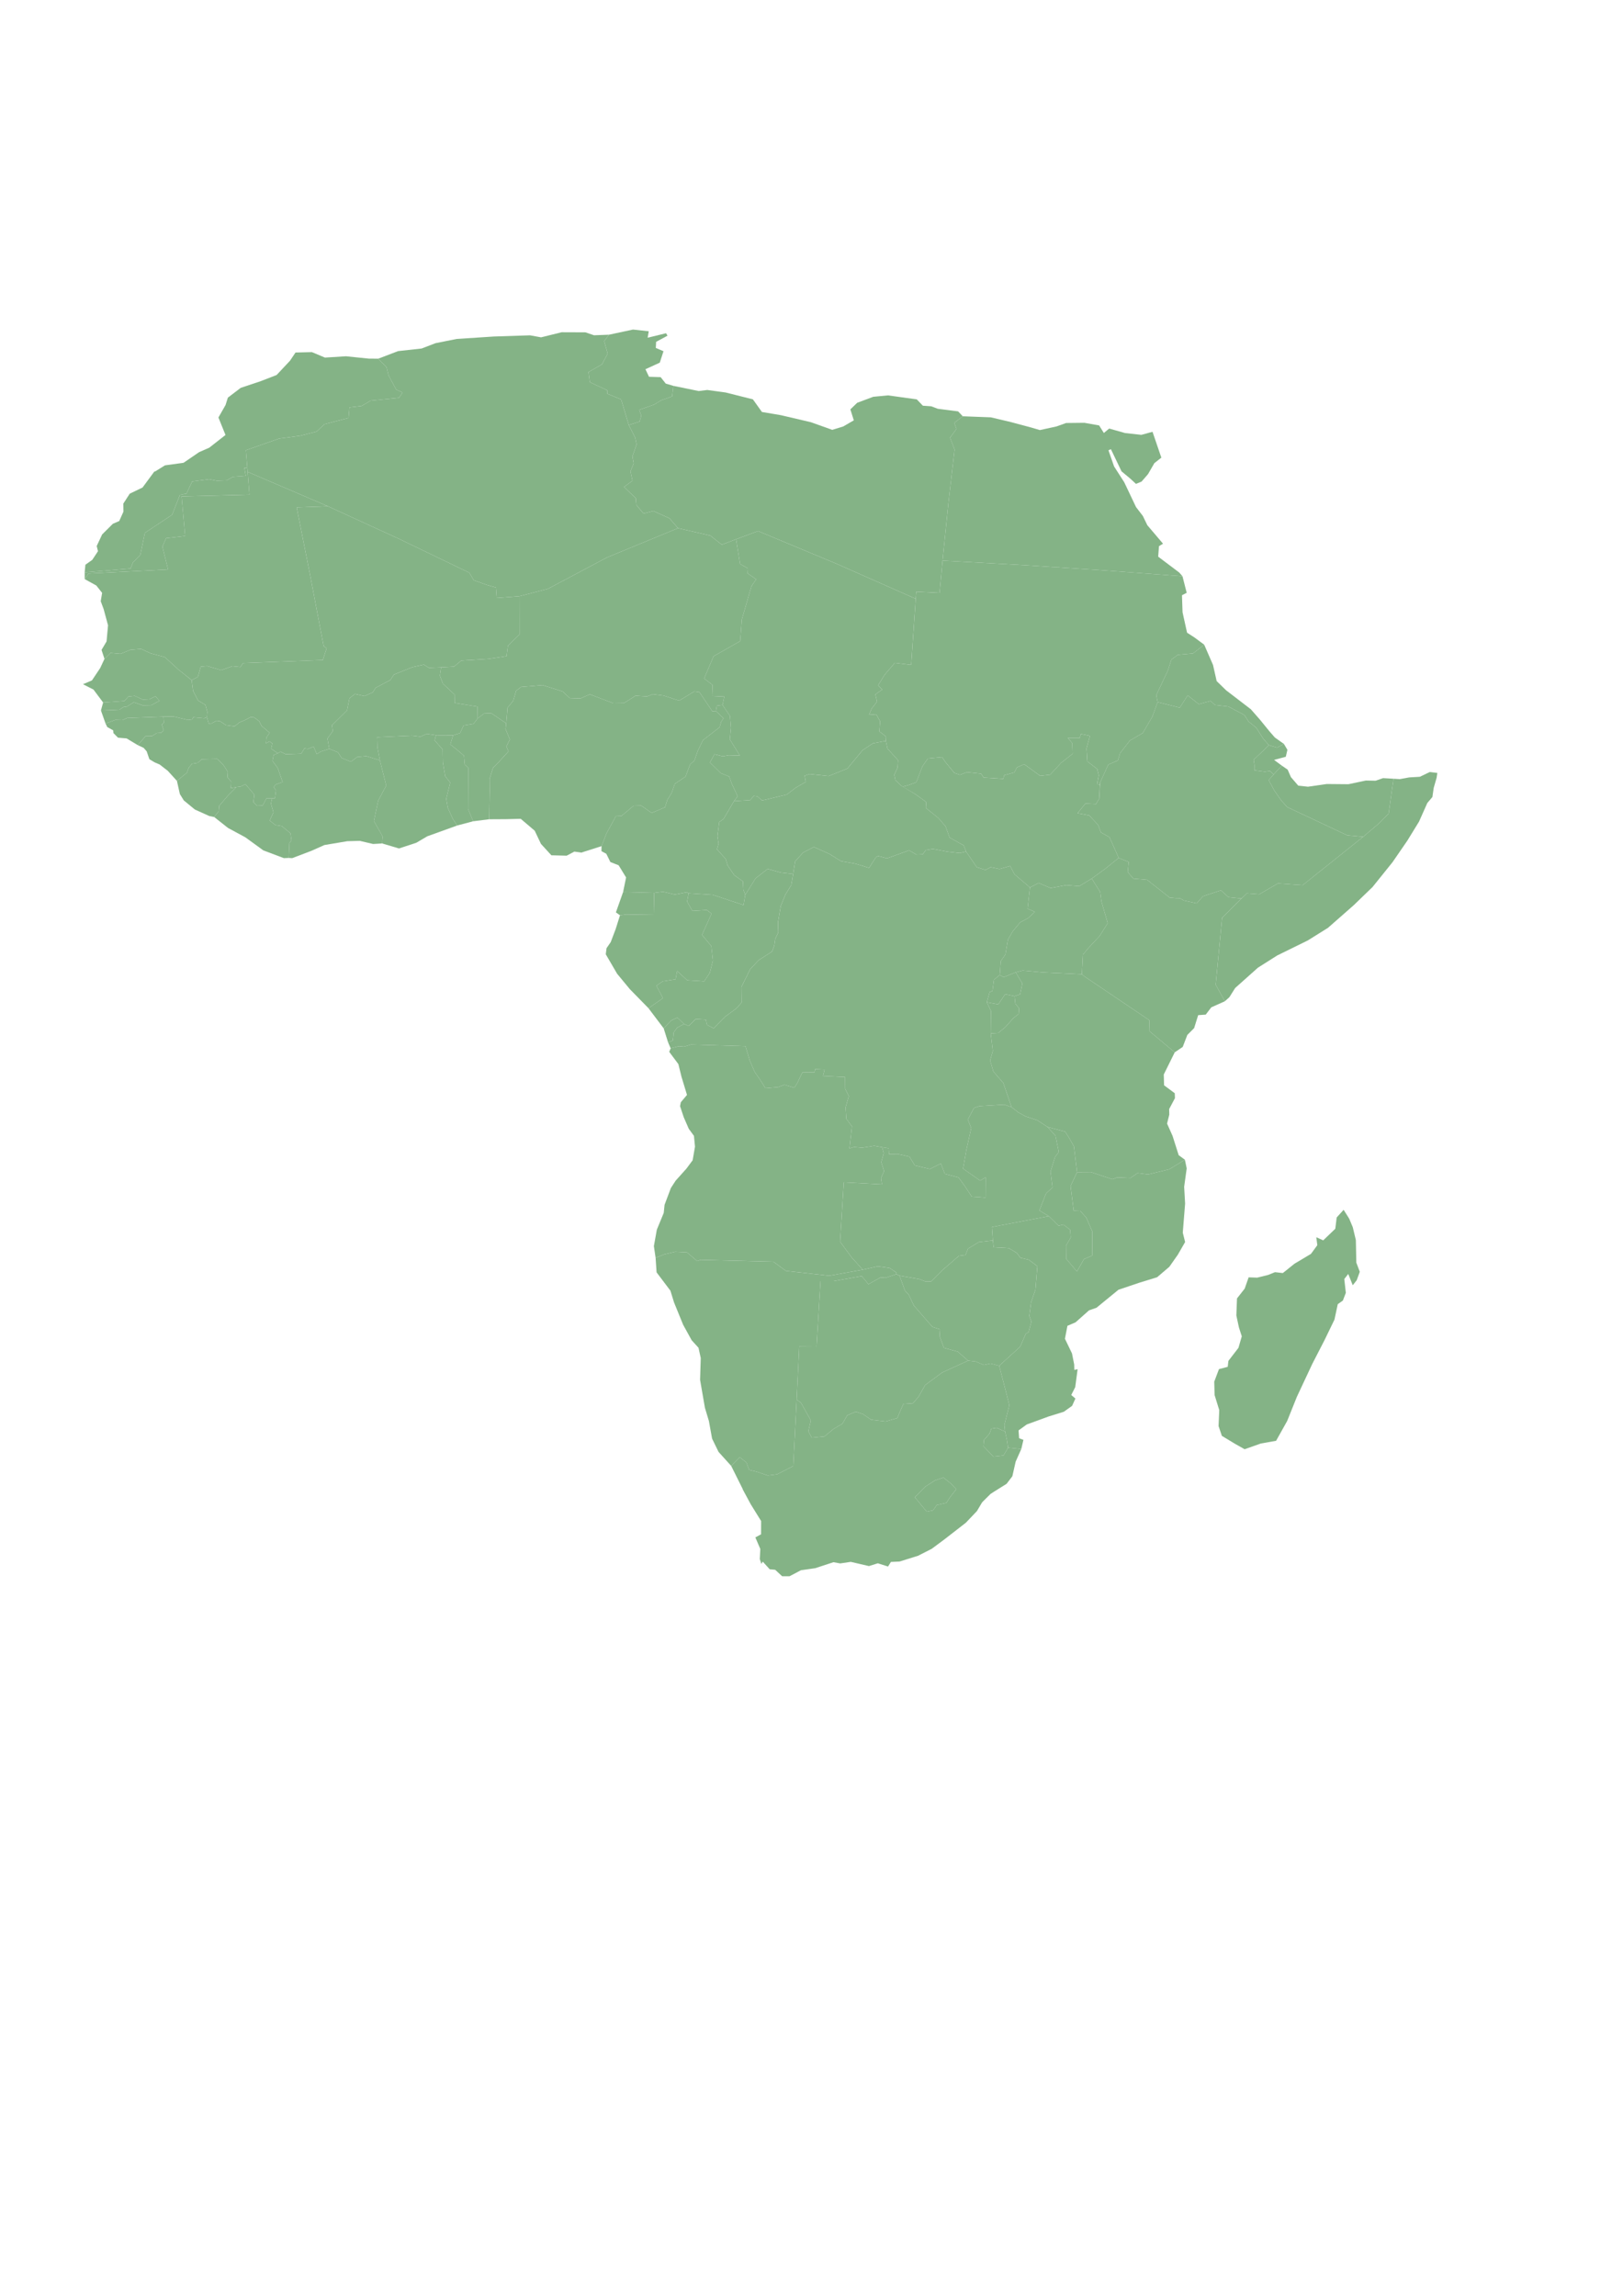 <?xml version="1.0" encoding="UTF-8" standalone="no"?>
<!-- Created with Inkscape (http://www.inkscape.org/) -->

<svg
   xmlns:dc="http://purl.org/dc/elements/1.1/"
   xmlns:cc="http://creativecommons.org/ns#"
   xmlns:rdf="http://www.w3.org/1999/02/22-rdf-syntax-ns#"
   xmlns:svg="http://www.w3.org/2000/svg"
   xmlns="http://www.w3.org/2000/svg"
   xmlns:sodipodi="http://sodipodi.sourceforge.net/DTD/sodipodi-0.dtd"
   xmlns:inkscape="http://www.inkscape.org/namespaces/inkscape"
   width="210mm"
   height="297mm"
   id="svg3594"
   version="1.1"
   inkscape:version="0.48.3.1 r9886"
   sodipodi:docname="Neues Dokument 2">
  <defs
     id="defs3596" />
  <sodipodi:namedview
     id="base"
     pagecolor="#ffffff"
     bordercolor="#666666"
     borderopacity="1.0"
     inkscape:pageopacity="0.0"
     inkscape:pageshadow="2"
     inkscape:zoom="1.4"
     inkscape:cx="350"
     inkscape:cy="773.98097"
     inkscape:document-units="px"
     inkscape:current-layer="layer1"
     showgrid="false"
     inkscape:window-width="1280"
     inkscape:window-height="745"
     inkscape:window-x="0"
     inkscape:window-y="0"
     inkscape:window-maximized="1" />
  <g
     inkscape:label="Ebene 1"
     inkscape:groupmode="layer"
     id="layer1">
    <path
       inkscape:connector-curvature="0"
       id="path8"
       style="fill:#84b386"
       d="m 431.372,560.924 0.81,2.917 -1.222,4.397 1.371,4.382 -1.489,3.422 0.473,3.054 -18.681,-1 -1.803,28.995 5.664,7.734 5.411,5.979 -16.39,2.952 -21.194,-2.375 -6.174,-4.516 -35.614,-0.877 -1.607,0.588 -4.978,-4.241 -5.725,-0.298 -5.443,1.301 -4.172,1.652 -0.837,-5.711 1.442,-8.05 3.375,-8.18 0.407,-3.962 3.075,-8.199 2.338,-3.606 5.306,-5.92 3.013,-4.064 1.146,-6.661 -0.51,-5.272 -2.511,-3.412 -2.463,-5.64 -1.824,-5.463 0.372,-1.904 3.027,-3.591 -2.726,-8.988 -1.496,-6.085 -4.467,-5.988 0.697,-1.734 3.975,-1.023 2.63,0.221 3.32,-1.031 26.669,0.789 2.065,6.913 2.428,5.659 2.185,3.105 3.096,4.895 6.244,-0.557 2.995,-1.156 4.853,1.475 1.403,-2.172 2.525,-5.31 5.914,-0.058 0.4,-1.575 4.591,0.211 -0.804,3.15 10.809,0.521 0.041,5.742 1.784,3.599 -1.586,5.503 0.371,5.602 2.748,3.65 -1.204,10.786 2.308,-0.678 3.879,0.363 5.9,-0.957 z m -104.654,-51.249 -2.162,-6.878 3.721,-3.889 3.009,-1.361 3.234,3.091 -3.349,1.827 -1.705,2.344 -0.42,3.963 z" />
    <path
       inkscape:connector-curvature="0"
       id="path28"
       style="fill:#84b386"
       d="m 482.604,490.058 5.581,1.033 3.368,-4.995 4.592,0.973 0.385,3.681 1.828,2.203 -0.218,2.845 -2.469,1.883 -3.988,4.478 -3.531,2.926 -3.66,0.214 0.132,-10.968 z" />
    <path
       inkscape:connector-curvature="0"
       id="path32"
       style="fill:#84b386"
       d="m 221.548,359.519 3.458,-1.08 1.687,-3.729 4.862,-0.787 2.059,-2.681 3.113,-2.386 3.486,-0.171 7.351,4.988 -0.333,2.819 2.109,5.049 -1.717,3.439 1.051,2.389 -4.813,5.271 -2.744,2.723 -1.682,5.441 0.045,5.601 -0.23,14.169 -7.856,0.981 -2.463,-5.936 0.104,-20.161 -1.747,-1.638 -0.402,-4.351 -3.502,-2.958 -3.156,-2.504 z" />
    <path
       inkscape:connector-curvature="0"
       id="path34"
       style="fill:#84b386"
       d="m 161.025,366.135 -0.887,-5.052 2.639,-3.649 -0.455,-2.808 7.394,-7.301 1.184,-5.912 2.724,-2.12 4.586,1.06 4.14,-1.852 1.331,-2.221 7.252,-3.795 1.681,-2.648 9.047,-3.639 5.603,-1.245 2.498,1.552 5.978,-0.226 -0.626,4.064 1.477,3.906 5.697,5.334 0.064,4.105 11.202,1.803 0.063,5.751 -2.059,2.681 -4.862,0.787 -1.687,3.729 -3.458,1.08 -8.336,-0.042 -4.529,-0.677 -3.097,1.388 -4.179,-0.525 -16.993,0.787 0.14,4.772 1.227,6.566 -6.633,-2.097 -4.484,0.412 -3.035,2.332 -4.558,-1.829 -1.83,-2.798 z" />
    <path
       inkscape:connector-curvature="0"
       id="path56"
       style="fill:#84b386"
       d="m 473.418,665.283 -12.705,5.821 -8.286,6.129 -3.221,5.67 -2.727,3.223 -4.702,0.331 -1.849,4.197 -1.12,2.697 -5.708,1.662 -7.087,-0.857 -3.869,-2.664 -3.651,-1.269 -4.147,1.781 -2.421,4.168 -4.169,2.393 -4.547,3.75 -6.215,0.626 -1.686,-3.127 1.212,-5.298 -4.827,-8.66 -2.102,-1.477 1.265,-25.985 8.476,0.07 1.92,-32.07 6.355,-0.01 13.805,-2.446 3.274,3.965 5.918,-3.3 2.538,0.145 5.202,-1.75 1.548,0.724 2.715,7.421 1.789,1.842 2.509,5.348 9.109,10.467 3.711,1.182 -0.233,3.272 2.109,5.765 6.798,1.863 z" />
    <path
       inkscape:connector-curvature="0"
       id="path58"
       style="fill:#84b386"
       d="m 433.214,362.258 0.795,3.779 5.166,5.668 -0.237,3.602 -1.61,3.54 0.522,2.599 2.922,2.731 6.946,4.176 5.238,3.798 -0.198,2.889 6.168,4.95 3.479,4.044 2.001,5.507 6.888,3.824 1.144,3.009 -3.117,0.73 -6.079,-0.688 -7.058,-1.353 -3.444,0.57 -1.499,2.078 -3.071,0.133 -3.612,-2.059 -10.788,3.898 -4.353,-1.156 -1.053,0.565 -3.359,5.252 -6.678,-2.036 -7.067,-1.264 -5.6,-3.503 -7.66,-3.419 -5.234,2.717 -3.935,4.327 -0.951,6.164 -6.073,-0.699 -6.371,-1.784 -5.94,4.606 -5.03,8.082 -0.924,-2.523 -0.195,-4.052 -4.296,-3.086 -3.232,-4.749 -0.916,-3.122 -4.268,-4.755 0.768,-2.754 -0.564,-3.709 0.904,-6.881 2.1,-1.472 5.096,-8.707 7.913,-0.518 1.797,-2.072 1.709,0.208 2.321,2.055 12.144,-2.917 4.279,-3.331 4.954,-2.838 -0.541,-3.046 2.454,-0.809 9.259,0.987 9.171,-3.673 7.44,-8.977 5.058,-3.351 z" />
    <path
       inkscape:connector-curvature="0"
       id="path68"
       style="fill:#84b386"
       d="m 141.199,419.487 0.368,-7.423 0.976,-1.114 -0.489,-3.52 -4.25,-3.528 -3.098,-0.496 -2.835,-2.189 1.868,-4.051 -1.224,-4.226 0.565,-2.611 1.371,-0.053 0.511,-3.819 -1.107,-1.627 0.974,-1.25 3.389,-1.186 -2.384,-6.86 -2.584,-3.515 0.554,-2.874 2.037,-0.826 1.347,-0.799 2.481,1.259 7.602,-0.264 1.62,-2.6 1.742,0.242 2.725,-1.135 1.535,3.695 2.027,-1.262 4.105,-1.321 4.218,1.675 1.83,2.798 4.558,1.829 3.035,-2.332 4.484,-0.412 6.633,2.097 3.098,12.302 -3.923,7.377 -2.119,9.973 4.304,7.571 -0.252,3.391 -4.421,0.259 -6.518,-1.529 -6.129,0.167 -11.179,1.875 -6.363,2.83 -9.38,3.574 z" />
    <path
       inkscape:connector-curvature="0"
       id="path70"
       style="fill:#84b386"
       d="m 319.908,436.556 -15.193,-0.4 1.462,-7.133 -3.639,-5.941 -4.051,-1.597 -1.987,-4.041 -2.365,-1.26 0.029,-2.467 2.462,-6.282 4.555,-8.375 2.74,-0.118 5.905,-4.955 3.773,-0.095 5.068,3.594 6.571,-2.778 1.114,-3.634 2.144,-3.453 1.485,-4.366 5.259,-3.517 2.238,-5.98 2.129,-1.905 1.517,-4.464 2.595,-5.467 8.201,-6.339 0.795,-2.796 1.102,-1.598 -3.711,-3.493 0.442,-2.64 2.807,-0.368 3.638,5.405 0.48,5.789 -0.555,5.638 4.903,7.918 -5.53,-0.16 -2.786,0.523 -4.118,-1.01 -2.206,3.997 5.35,5.262 4.081,1.624 1.253,3.515 2.874,6.154 -1.802,2.381 -5.096,8.707 -2.1,1.472 -0.904,6.881 0.564,3.709 -0.768,2.754 4.268,4.755 0.916,3.122 3.232,4.749 4.296,3.086 0.195,4.052 0.924,2.523 -0.85,4.966 -7.339,-2.414 -7.684,-2.56 -11.799,-0.77 -1.001,-0.491 -5.769,1.116 -5.711,-1.365 z" />
    <path
       inkscape:connector-curvature="0"
       id="path72"
       style="fill:#84b386"
       d="m 488.917,476.712 -2.845,2.331 -0.736,5.495 -1.372,0.537 -1.36,4.983 2.019,4.273 -0.132,10.968 1.036,8.519 -1.33,4.688 1.588,5.38 4.853,5.624 4.041,11.804 -3.514,-1.222 -12.179,0.713 -2.686,0.929 -3.014,5.7 1.675,4.109 -2.374,10.694 -1.609,9.146 2.472,1.767 5.869,4.084 2.706,-1.56 -0.074,9.88 -6.752,-0.483 -3.504,-5.345 -2.959,-4.03 -6.688,-1.726 -1.935,-5.073 -5.364,2.684 -7.348,-1.737 -2.656,-4.31 -5.767,-1.301 -4.225,0.074 -0.159,-2.881 -3.221,-0.502 -3.861,-0.694 -5.9,0.957 -3.879,-0.363 -2.308,0.678 1.204,-10.786 -2.748,-3.65 -0.371,-5.602 1.586,-5.503 -1.784,-3.599 -0.041,-5.742 -10.809,-0.521 0.804,-3.15 -4.591,-0.211 -0.4,1.575 -5.914,0.058 -2.525,5.31 -1.403,2.172 -4.853,-1.475 -2.995,1.156 -6.244,0.557 -3.096,-4.895 -2.185,-3.105 -2.428,-5.659 -2.065,-6.913 -26.669,-0.789 -3.32,1.031 -2.63,-0.221 -3.975,1.023 -1.254,-2.889 2.328,-0.903 0.42,-3.963 1.705,-2.344 3.349,-1.827 2.289,1.008 3.395,-3.406 4.955,0.291 0.59,2.556 3.257,1.68 5.459,-5.554 5.769,-4.261 2.415,-2.775 -0.075,-7.603 4.3,-8.706 4.167,-4.431 6.513,-4.176 1.12,-2.949 0.465,-3.285 1.466,-3.087 -0.133,-5.025 1.334,-7.932 2.255,-5.534 2.906,-4.716 0.913,-5.404 0.951,-6.164 3.935,-4.327 5.233,-2.717 7.66,3.419 5.6,3.503 7.067,1.264 6.678,2.036 3.359,-5.252 1.053,-0.565 4.353,1.156 10.788,-3.898 3.612,2.059 3.071,-0.133 1.499,-2.078 3.444,-0.57 7.058,1.353 6.079,0.688 3.117,-0.73 5.222,7.623 4.313,1.375 2.482,-1.385 4.345,0.919 5.213,-1.499 2.057,4.032 7.616,6.475 -1.178,10.39 3.59,1.523 -3.282,3.049 -3.872,2.069 -3.714,4.444 -2.331,4.081 -1.216,7.166 -2.26,3.312 z" />
    <path
       inkscape:connector-curvature="0"
       id="path74"
       style="fill:#84b386"
       d="m 324.556,502.797 -7.415,-9.823 7.063,-4.933 -3.198,-6.077 3.039,-2.153 6.347,-0.97 0.762,-4.089 4.888,4.537 8.31,0.529 2.784,-4.19 1.508,-5.953 -0.795,-7.109 -4.536,-5.466 4.667,-10.376 -2.305,-1.783 -7.085,0.444 -2.577,-4.592 0.779,-4.036 11.799,0.77 7.684,2.56 7.339,2.414 0.85,-4.966 5.03,-8.082 5.94,-4.606 6.371,1.784 6.073,0.699 -0.913,5.404 -2.906,4.716 -2.255,5.534 -1.334,7.932 0.133,5.025 -1.466,3.087 -0.465,3.285 -1.12,2.949 -6.513,4.176 -4.167,4.431 -4.3,8.706 0.075,7.603 -2.415,2.775 -5.769,4.261 -5.459,5.554 -3.257,-1.68 -0.59,-2.556 -4.955,-0.291 -3.395,3.406 -2.289,-1.008 -3.234,-3.091 -3.009,1.361 z" />
    <path
       inkscape:connector-curvature="0"
       id="path90"
       style="fill:#84b386"
       d="m 626.856,374.354 -3.995,4.295 -1.854,-1.705 -2.459,0.36 -5.092,-0.658 -0.008,-2.727 -0.385,-2.457 3.92,-3.687 3.55,-3.41 4.005,1.152 3.346,-1.768 1.699,2.88 -0.787,3.388 -5.726,1.535 z" />
    <path
       inkscape:connector-curvature="0"
       id="path96"
       style="fill:#84b386"
       d="m 253.989,291.516 -11.069,0.873 -0.402,-5.136 -4.309,-1.221 -6.48,-2.302 -2.207,-3.695 -34.296,-16.526 -34.864,-15.976 -39.248,-16.818 -0.124,-1.522 -0.041,-0.506 -0.716,-8.535 16.23,-5.703 10.311,-1.387 8.051,-2.041 3.859,-3.629 11.776,-3.038 0.432,-5.172 5.972,-0.709 4.369,-2.573 13.874,-1.4 1.765,-2.615 -3.09,-1.363 -3.776,-7.021 -0.983,-3.99 -4.064,-4.128 9.745,-3.723 11.458,-1.25 6.81,-2.613 10.332,-2.065 18.116,-1.195 17.77,-0.583 5.409,0.983 10.071,-2.488 11.61,0.043 4.22,1.435 7.353,-0.28 -2.414,3.155 1.742,6.108 -2.826,5.272 -6.57,3.72 0.659,4.958 8.62,4.018 -0.043,1.642 6.716,2.768 3.752,12.512 3.164,6.277 0.643,3.221 -2.03,5.838 0.641,3.404 -1.586,3.909 0.978,4.606 -4.12,3.038 5.721,5.501 0.277,3.263 3.531,4.242 4.776,-1.249 7.898,3.546 4.19,4.844 -34.748,14.323 -28.891,15.343 z" />
    <path
       inkscape:connector-curvature="0"
       id="path100"
       style="fill:#84b386"
       d="m 578.265,281.756 -38.93,-2.913 -38.402,-2.513 -39.992,-2.23 2.862,-28.197 3.023,-26.083 -2.232,-5.817 3.155,-4.284 -1.094,-2.979 4.167,-3.208 13.735,0.522 9.72,2.301 9.649,2.575 4.618,1.351 8.08,-1.762 4.738,-1.689 8.937,-0.098 7.205,1.28 2.319,3.7 2.605,-2.177 7.755,2.203 7.978,0.88 5.455,-1.495 4.32,12.64 -3.407,2.678 -3.119,5.398 -3.16,3.64 -2.734,1.104 -2.861,-2.642 -4.193,-3.482 -5.191,-10.832 -1.198,0.551 2.747,7.877 4.978,7.756 5.757,12.12 3.328,4.329 2.208,4.547 7.666,9.031 -1.975,1.206 -0.385,5.138 10.336,7.795 z" />
    <path
       inkscape:connector-curvature="0"
       id="path102"
       style="fill:#84b386"
       d="m 566.119,343.295 -0.646,-3.442 5.633,-11.966 1.717,-5.372 3.108,-2.343 7.472,-0.667 5.491,-4.283 4.316,9.913 1.777,7.884 4.66,4.528 12.053,9.241 4.541,5.189 4.49,5.511 2.715,3.113 4.439,3.147 -3.346,1.768 -4.005,-1.152 -2.716,-3.121 -3.464,-5.425 -3.776,-3.047 -2.027,-3.167 -7.826,-4.143 -6.528,-0.746 -2.194,-1.971 -5.773,1.551 -5.404,-4.309 -3.866,6.008 z" />
    <path
       inkscape:connector-curvature="0"
       id="path108"
       style="fill:#84b386"
       d="m 620.534,364.364 -3.55,3.41 -3.92,3.687 0.385,2.457 0.008,2.727 5.092,0.658 2.459,-0.36 1.854,1.705 -2.418,2.795 2.799,5.161 3.206,4.61 3.012,3.378 29.394,13.826 7.763,0.728 -29.551,23.627 -12.121,-0.84 -9.095,5.303 -6.048,-0.471 -2.658,2.548 -6.364,-0.647 -3.699,-3.347 -8.784,2.892 -3.075,3.463 -6.285,-1.388 -1.915,-1.122 -2.028,-0.035 -3.018,-0.283 -10.993,-8.666 -6.729,-0.597 -2.745,-3.2 0.48,-4.935 -4.913,-1.975 -4.481,-10.128 -4.216,-2.354 -1.362,-3.653 -4.352,-4.652 -5.726,-1.066 3.874,-4.747 5.124,0.255 1.627,-2.619 0.427,-7.884 3.98,-8.768 4.7,-2.034 1.058,-3.529 4.813,-6.21 6.296,-3.666 4.729,-8.091 2.551,-7.037 10.842,2.698 3.866,-6.008 5.404,4.309 5.773,-1.551 2.194,1.971 6.528,0.746 7.826,4.143 2.027,3.167 3.776,3.047 3.464,5.425 z" />
    <path
       inkscape:connector-curvature="0"
       id="path118"
       style="fill:#84b386"
       d="m 303.2,447.53 3.035,-0.427 13.457,0.221 0.217,-10.768 4.403,-0.539 5.711,1.365 5.769,-1.116 1.001,0.491 -0.779,4.036 2.577,4.592 7.085,-0.444 2.305,1.783 -4.667,10.376 4.536,5.466 0.795,7.109 -1.508,5.953 -2.784,4.19 -8.31,-0.529 -4.888,-4.537 -0.762,4.089 -6.347,0.97 -3.039,2.153 3.198,6.077 -7.063,4.933 -9.133,-9.337 -6.213,-7.515 -5.553,-9.528 0.37,-2.986 2.045,-2.964 2.431,-6.407 z" />
    <path
       inkscape:connector-curvature="0"
       id="path124"
       style="fill:#84b386"
       d="m 186.891,412.404 0.252,-3.391 -4.304,-7.571 2.119,-9.973 3.923,-7.377 -3.098,-12.302 -1.227,-6.566 -0.14,-4.772 16.993,-0.787 4.179,0.525 3.097,-1.389 4.529,0.677 -0.647,2.542 3.892,4.427 0.107,6.296 1.147,6.764 2.461,3.143 -1.94,7.913 0.754,4.407 2.478,5.468 2.096,3.191 -14.593,5.267 -5.392,3.169 -8.451,2.782 z" />
    <path
       inkscape:connector-curvature="0"
       id="path126"
       style="fill:#84b386"
       d="m 115.617,384.816 -2.722,0.575 0.171,-3.191 -1.842,-2.188 0.202,-2.577 -2.268,-3.517 -2.929,-2.876 -7.595,0.204 -1.968,1.749 -2.737,0.435 -1.609,1.888 -0.882,2.459 -4.916,4.032 -4.456,-4.909 -4.005,-3.105 -2.492,-1.07 -2.525,-1.517 -1.307,-3.833 -1.507,-1.715 -2.869,-1.337 3.845,-4.396 3.123,-0.021 2.328,-1.466 2.077,-0.11 1.303,-1.259 -0.888,-2.777 0.978,-0.941 -0.206,-2.952 4.871,-0.101 7.082,1.722 2.073,-0.248 0.628,-1.066 5.257,0.493 1.362,-0.507 0.886,3.07 1.388,-0.063 2.359,-1.292 1.754,0.218 2.899,1.949 4.207,0.562 2.33,-1.878 3.061,-1.311 2.369,-1.279 1.746,0.079 2.534,1.825 1.165,2.327 3.997,3.414 -1.622,2.295 -0.205,2.843 1.687,-0.96 1.436,0.991 -0.569,2.563 3.226,2.276 -2.037,0.826 -0.554,2.874 2.584,3.515 2.384,6.86 -3.389,1.186 -0.974,1.25 1.107,1.627 -0.511,3.819 -1.371,0.053 -2.749,-0.045 -1.888,3.579 -2.738,0.111 -1.802,-1.755 0.504,-3.674 -4.387,-5.13 -2.349,1.161 z" />
    <path
       inkscape:connector-curvature="0"
       id="path128"
       style="fill:#84b386"
       d="m 49.362,347.374 1.076,-3.898 10.419,-0.751 1.928,-2.165 3.123,-0.32 3.986,1.839 3.133,-0.168 3.038,-1.482 1.911,2.251 -4.037,2.125 -4.184,0.077 -4.307,-1.531 -3.33,2.1 -1.726,0.245 -1.992,1.294 z" />
    <path
       inkscape:connector-curvature="0"
       id="path130"
       style="fill:#84b386"
       d="m 51.621,353.754 4.733,-1.763 3.489,0.094 2.359,-1.024 17.718,-0.665 0.206,2.952 -0.978,0.941 0.888,2.777 -1.303,1.259 -2.077,0.11 -2.328,1.466 -3.123,0.021 -3.845,4.396 -5.445,-3.278 -4.192,-0.354 -2.258,-2.253 -0.104,-1.334 -2.908,-1.613 z" />
    <path
       inkscape:connector-curvature="0"
       id="path132"
       style="fill:#84b386"
       d="m 304.715,436.156 15.193,0.4 -0.217,10.768 -13.457,-0.221 -3.035,0.427 -1.999,-1.434 z" />
    <path
       inkscape:connector-curvature="0"
       id="path174"
       style="fill:#84b386"
       d="m 599,489.557 -6.656,2.98 -2.702,3.55 -3.694,0.266 -1.977,6.341 -3.33,3.339 -2.245,5.846 -3.911,2.651 -12.278,-10.278 -0.147,-5.435 -31.742,-21.416 -1.247,-1.055 0.5,-9.611 2.996,-3.54 5.202,-5.555 3.939,-6.276 -3.078,-10.62 -0.594,-4.588 -4.143,-6.588 6.552,-4.75 6.63,-5.343 4.913,1.975 -0.48,4.935 2.745,3.2 6.729,0.597 10.993,8.666 3.018,0.283 2.028,0.035 1.915,1.122 6.285,1.388 3.075,-3.463 8.784,-2.892 3.7,3.347 6.364,0.647 -9.49,9.404 -3.151,32.742 z" />
    <path
       inkscape:connector-curvature="0"
       id="path190"
       style="fill:#84b386"
       d="m 104.748,399.482 2.239,-2.858 0.199,-2.605 4.193,-4.914 4.239,-4.289 2.052,-0.24 2.349,-1.161 4.387,5.13 -0.504,3.674 1.802,1.755 2.738,-0.111 1.888,-3.579 2.749,0.045 -0.565,2.611 1.224,4.226 -1.868,4.051 2.835,2.189 3.098,0.496 4.25,3.528 0.489,3.52 -0.976,1.114 -0.368,7.423 -2.375,0.089 -10.032,-3.778 -8.827,-6.412 -8.427,-4.545 z" />
    <path
       inkscape:connector-curvature="0"
       id="path192"
       style="fill:#84b386"
       d="m 331.574,258.238 -4.19,-4.844 -7.898,-3.546 -4.776,1.249 -3.531,-4.242 -0.277,-3.263 -5.721,-5.501 4.12,-3.038 -0.978,-4.606 1.586,-3.909 -0.641,-3.404 2.03,-5.838 -0.643,-3.221 -3.164,-6.277 5.289,-1.642 0.849,-2.89 -1.024,-2.893 7.24,-2.539 3.478,-2.092 5.368,-1.935 0.631,-5.147 12.349,2.53 4.189,-0.513 8.99,1.225 13.34,3.35 4.42,6.184 9.249,1.557 14.672,3.435 10.479,3.739 5.378,-1.656 5.153,-2.987 -1.688,-5.36 3.35,-3.23 7.854,-2.93 7.235,-0.685 14.046,1.955 2.975,3.095 4.086,0.287 3.211,1.212 9.931,1.272 2.283,2.393 -4.167,3.208 1.094,2.979 -3.155,4.284 2.232,5.817 -3.023,26.083 -2.862,28.197 -1.459,15.775 -11.376,-0.573 -0.293,3.47 -38.426,-17.006 -38.694,-16.116 -10.717,4.001 -6.999,2.654 -5.593,-4.422 z" />
    <path
       inkscape:connector-curvature="0"
       id="path196"
       style="fill:#84b386"
       d="m 464.832,725.222 2.83,2.894 -3.112,3.988 -1.77,2.723 -4.688,1.038 -1.749,2.57 -3.119,0.696 -5.857,-7.075 5.011,-5.085 4.87,-3.148 4.119,-1.389 z" />
    <path
       inkscape:connector-curvature="0"
       id="path204"
       style="fill:#84b386"
       d="m 184.96,175.382 4.064,4.128 0.983,3.99 3.776,7.021 3.09,1.363 -1.765,2.615 -13.874,1.4 -4.369,2.573 -5.972,0.709 -0.432,5.172 -11.776,3.038 -3.859,3.629 -8.051,2.041 -10.311,1.387 -16.23,5.703 0.716,8.535 -1.47,0.048 0.689,3.924 -6.211,0.467 -3.156,1.776 -4.757,0.172 -3.739,-0.759 -8.341,1.091 -2.742,5.92 -3.229,0.652 -3.829,9.722 -13.314,8.842 -2.232,10.76 -3.61,3.72 -1.163,2.932 -22.054,1.864 -0.37,-0.117 0.347,-3.586 3.347,-2.371 2.801,-4.232 -0.625,-2.538 2.654,-5.658 5.243,-5.209 3.122,-1.352 2.06,-4.596 -0.055,-3.937 3.128,-4.843 6.261,-3.009 5.771,-7.825 0.366,-0.016 4.834,-3 9.085,-1.256 7.606,-5.197 4.969,-2.18 7.938,-6.22 -3.457,-8.541 3.49,-6.117 1.127,-3.598 6.287,-4.78 9.878,-3.312 7.675,-2.978 6.566,-7.004 2.678,-3.995 8.032,-0.18 6.357,2.668 10.281,-0.649 11.179,1.155 z" />
    <path
       inkscape:connector-curvature="0"
       id="path208"
       style="fill:#84b386"
       d="m 659.804,595.856 1.759,4.21 1.496,6.251 0.228,11.025 1.696,4.504 -1.501,4.105 -1.937,2.461 -2.211,-5.511 -1.934,2.465 0.756,6.755 -1.456,3.783 -2.487,1.756 -1.616,7.547 -4.83,9.973 -6.008,11.675 -7.541,16.101 -4.75,11.827 -5.418,9.685 -7.444,1.318 -7.941,2.805 -4.698,-2.644 -6.438,-3.898 -1.611,-4.775 0.332,-7.823 -2.276,-7.355 -0.172,-6.539 2.316,-6.141 4.27,-1.107 0.348,-2.93 4.903,-6.358 1.626,-5.629 -1.404,-4.397 -1.248,-5.805 0.317,-8.333 3.77,-4.811 1.92,-5.495 4.179,0.144 5.319,-1.31 3.392,-1.364 3.828,0.435 5.725,-4.586 8.034,-4.791 3.114,-4.252 -0.503,-3.886 3.392,1.519 5.904,-5.676 0.677,-5.51 3.398,-3.746 z" />
    <path
       inkscape:connector-curvature="0"
       id="path214"
       style="fill:#84b386"
       d="m 160.363,247.533 34.864,15.976 34.296,16.526 2.207,3.695 6.48,2.302 4.309,1.221 0.402,5.136 11.069,-0.873 0.06,18.712 -5.639,5.434 -0.677,5.164 -8.806,1.339 -13.384,0.829 -3.476,2.922 -6.329,0.364 -5.978,0.226 -2.498,-1.552 -5.603,1.245 -9.047,3.639 -1.681,2.648 -7.252,3.795 -1.331,2.221 -4.14,1.852 -4.586,-1.06 -2.724,2.12 -1.184,5.912 -7.394,7.301 0.455,2.808 -2.639,3.649 0.887,5.052 -4.105,1.321 -2.027,1.262 -1.535,-3.695 -2.725,1.135 -1.742,-0.242 -1.62,2.6 -7.602,0.264 -2.481,-1.259 -1.347,0.799 -3.226,-2.276 0.569,-2.563 -1.436,-0.991 -1.687,0.96 0.205,-2.843 1.622,-2.295 -3.997,-3.414 -1.165,-2.327 -2.534,-1.825 -1.746,-0.079 -2.369,1.279 -3.061,1.311 -2.33,1.878 -4.207,-0.562 -2.899,-1.949 -1.754,-0.218 -2.359,1.292 -1.388,0.063 -0.886,-3.07 0.183,-2.669 -0.908,-3.349 -3.634,-2.185 -2.409,-4.726 -0.701,-5.222 3.051,-1.597 1.423,-4.997 3.147,-0.286 6.812,2.02 5.506,-1.968 3.895,0.421 1.294,-1.931 39.022,-1.478 1.867,-5.801 -1.455,-0.961 -6.636,-34.763 -6.58,-33.128 z" />
    <path
       inkscape:connector-curvature="0"
       id="path222"
       style="fill:#84b386"
       d="m 579.458,567.039 0.876,4.249 -1.24,8.99 0.465,8.195 -1.14,14.239 1.143,4.574 -3.547,6.162 -4.159,5.936 -5.994,5.117 -8.617,2.652 -10.28,3.464 -10.757,8.808 -3.628,1.254 -6.601,5.874 -3.973,1.702 -1.216,6.326 3.453,7.175 1.071,5.395 0.062,2.652 1.611,-0.328 -1.163,8.753 -1.95,3.859 2.033,1.72 -1.609,3.568 -4.05,2.894 -7.431,2.308 -10.689,3.904 -4.014,2.905 0.269,3.844 2.108,0.774 -1.045,4.493 -6.469,-0.647 -0.581,-3.855 -0.881,-4.04 -0.334,-3.241 2.417,-9.656 -1.632,-6.454 -3.315,-12.815 10.258,-9.353 2.759,-6.356 1.326,-0.679 1.4,-5.223 -1.036,-2.753 0.885,-6.697 2.113,-6.14 0.963,-11.466 -4.223,-3.189 -4.091,-0.956 -1.736,-2.355 -3.984,-2.369 -7.351,-0.394 -0.387,-3.362 -0.471,-6.549 27.825,-5.312 4.769,4.693 2.31,-0.602 3.332,2.51 0.309,3.843 -2.275,3.938 0.074,6.513 5.23,6.152 3.433,-6.042 4.013,-1.71 0.101,-11.751 -2.944,-6.786 -2.943,-3.284 -3.224,-0.118 -1.549,-12.094 3.18,-6.754 6.836,-0.045 10.423,3.488 2.36,-0.903 6.483,0.28 3.482,-2.39 5.151,0.65 10.354,-2.51 z" />
    <path
       inkscape:connector-curvature="0"
       id="path224"
       style="fill:#84b386"
       d="m 51.095,322.154 -1.439,-4.381 2.459,-4.155 0.716,-7.875 -2.144,-7.929 -1.428,-3.848 0.682,-4.086 -2.847,-3.594 -5.678,-3.141 1.872,-2.725 38.906,-1.983 -2.77,-11.171 1.797,-4.122 9.309,-1.079 -1.735,-19.342 33.198,-0.853 -0.878,-11.156 39.248,16.818 -15.293,0.537 6.58,33.128 6.636,34.763 1.455,0.961 -1.867,5.801 -39.022,1.478 -1.294,1.931 -3.895,-0.421 -5.506,1.968 -6.812,-2.02 -3.147,0.286 -1.423,4.997 -3.051,1.597 -6.693,-5.347 -6.414,-5.899 -6.836,-1.814 -4.76,-2.196 -5.259,0.423 -4.772,1.986 -4.973,-0.441 z" />
    <path
       inkscape:connector-curvature="0"
       id="path226"
       style="fill:#84b386"
       d="m 512.901,594.636 -4.617,-2.765 3.273,-8.342 3.16,-2.932 -0.983,-7.743 2.219,-7.166 1.829,-2.405 -1.625,-7.967 -3.898,-4.315 8.641,2.311 1.734,2.704 2.555,4.533 1.527,12.596 -3.18,6.754 1.549,12.094 3.224,0.118 2.943,3.284 2.944,6.786 -0.101,11.751 -4.013,1.71 -3.433,6.042 -5.23,-6.152 -0.074,-6.513 2.275,-3.938 -0.31,-3.843 -3.332,-2.51 -2.31,0.602 z" />
    <path
       inkscape:connector-curvature="0"
       id="path230"
       style="fill:#84b386"
       d="m 320.609,614.993 4.172,-1.652 5.443,-1.301 5.725,0.298 4.978,4.241 1.607,-0.588 35.614,0.877 6.174,4.516 21.194,2.375 16.39,-2.952 7.425,-1.647 5.692,0.799 3.37,2.252 -0.049,0.787 -5.202,1.75 -2.538,-0.145 -5.918,3.3 -3.274,-3.965 -13.805,2.446 -6.355,0.01 -1.92,32.07 -8.476,-0.07 -1.265,25.985 -1.656,32.427 -7.876,4.05 -4.623,0.573 -5.427,-1.859 -3.637,-0.884 -1.373,-3.671 -3.27,-2.532 -4.163,4.247 -6.181,-6.851 -3.151,-6.476 -1.554,-8.594 -1.95,-6.495 -2.362,-13.63 0.329,-10.691 -1.101,-5.01 -3.341,-3.675 -4.188,-7.606 -4.447,-10.924 -1.758,-5.7 -6.768,-8.969 z" />
    <path
       inkscape:connector-curvature="0"
       id="path234"
       style="fill:#84b386"
       d="m 215.738,326.28 6.329,-0.364 3.476,-2.922 13.384,-0.829 8.806,-1.339 0.677,-5.164 5.639,-5.434 -0.06,-18.712 13.946,-3.611 28.891,-15.343 34.748,-14.323 15.811,3.647 5.593,4.422 6.999,-2.654 1.933,12.095 3.85,2.152 -0.122,2.464 4.161,2.867 -2.319,3.388 -4.684,16.224 -0.821,10.623 -13.011,7.399 -4.607,10.879 4.101,3.156 -0.19,5.403 5.937,0.299 -0.85,4.088 -2.807,0.368 -0.442,2.64 -1.748,0.103 -6.327,-9.404 -2.44,-0.348 -7.483,4.528 -7.628,-2.492 -5.233,-0.676 -2.825,1.126 -5.591,-0.377 -5.662,3.591 -5.243,0.085 -11.484,-4.36 -4.569,2.018 -5.245,-0.177 -3.48,-3.235 -9.802,-3.09 -10.518,0.878 -2.447,1.903 -1.381,4.836 -2.779,3.389 -0.657,7.68 -7.351,-4.988 -3.486,0.171 -3.113,2.386 -0.063,-5.751 -11.202,-1.803 -0.064,-4.105 -5.697,-5.334 -1.477,-3.906 z" />
    <path
       inkscape:connector-curvature="0"
       id="path236"
       style="fill:#84b386"
       d="m 239.252,400.574 0.23,-14.169 -0.045,-5.601 1.682,-5.441 2.744,-2.723 4.813,-5.271 -1.051,-2.389 1.717,-3.439 -2.109,-5.049 0.333,-2.819 0.657,-7.68 2.779,-3.389 1.381,-4.836 2.447,-1.903 10.518,-0.878 9.802,3.09 3.48,3.235 5.245,0.177 4.569,-2.018 11.484,4.36 5.243,-0.085 5.662,-3.591 5.591,0.377 2.825,-1.126 5.233,0.676 7.628,2.492 7.483,-4.528 2.44,0.348 6.327,9.404 1.748,-0.103 3.711,3.493 -1.102,1.598 -0.795,2.796 -8.201,6.339 -2.595,5.467 -1.517,4.464 -2.129,1.905 -2.238,5.98 -5.259,3.517 -1.485,4.366 -2.144,3.453 -1.114,3.634 -6.571,2.778 -5.068,-3.594 -3.773,0.095 -5.905,4.955 -2.74,0.118 -4.555,8.375 -2.462,6.282 -9.898,3.153 -3.397,-0.485 -3.752,1.986 -7.477,-0.183 -5.092,-5.561 -3.064,-6.459 -6.841,-5.816 -7.182,0.175 z" />
    <path
       inkscape:connector-curvature="0"
       id="path278"
       style="fill:#84b386"
       d="m 496.145,487.069 -4.592,-0.973 -3.368,4.995 -5.581,-1.033 1.36,-4.983 1.372,-0.537 0.736,-5.495 2.845,-2.331 1.923,1.089 5.866,-2.42 3.253,5.47 -1.078,5.312 z" />
    <path
       inkscape:connector-curvature="0"
       id="path280"
       style="fill:#84b386"
       d="m 120.95,228.686 0.041,0.506 0.124,1.522 0.878,11.156 -33.198,0.853 1.735,19.342 -9.309,1.079 -1.797,4.122 2.77,11.171 -38.906,1.983 -1.872,2.725 0.007,-3.446 0.37,0.117 22.054,-1.864 1.163,-2.932 3.61,-3.72 2.232,-10.76 13.314,-8.842 3.829,-9.722 3.229,-0.652 2.742,-5.92 8.341,-1.091 3.739,0.759 4.757,-0.172 3.156,-1.776 6.211,-0.467 -0.689,-3.924 z" />
    <path
       inkscape:connector-curvature="0"
       id="path284"
       style="fill:#84b386"
       d="m 433.214,362.258 0.136,-2.083 -3.308,-2.546 0.326,-5.034 -1.872,-3.346 -3.504,0.278 1.241,-3.042 2.667,-3.408 -0.813,-3.562 3.307,-2.332 -1.957,-2.139 3.156,-5.093 4.986,-5.845 8.022,0.978 2.215,-32.313 0.293,-3.47 11.376,0.573 1.459,-15.775 39.992,2.23 38.402,2.513 38.93,2.913 2.06,8.086 -2.304,1.211 0.28,8.316 2.202,9.983 3.577,2.303 4.814,3.568 -5.491,4.283 -7.472,0.667 -3.108,2.343 -1.717,5.372 -5.633,11.966 0.646,3.442 -2.551,7.037 -4.729,8.091 -6.296,3.666 -4.813,6.21 -1.058,3.529 -4.7,2.034 -3.98,8.768 -0.104,1.055 -1.352,-0.26 0.772,-4.339 -0.729,-3.085 -4.816,-3.7 -0.411,-6.351 1.657,-6.162 -4.419,-0.934 -0.536,1.902 -5.899,0.007 2.179,2.556 0.182,5.266 -5.605,4.4 -5.368,5.8 -4.878,0.555 -7.78,-5.688 -3.589,1.563 -1.248,2.483 -4.941,1.33 -0.493,1.784 -9.599,-0.631 -1.228,-1.895 -6.842,-0.733 -3.548,1.294 -2.69,-0.919 -4.432,-5.393 -1.555,-2.347 -6.965,0.655 -2.696,3.915 -2.945,7.698 -3.532,1.323 -3.157,0.892 -0.656,-0.49 -2.922,-2.731 -0.522,-2.599 1.61,-3.54 0.237,-3.602 -5.166,-5.668 z" />
    <path
       inkscape:connector-curvature="0"
       id="path286"
       style="fill:#84b386"
       d="m 547.076,419.476 -6.63,5.343 -6.552,4.75 -6.1,3.714 -6.395,-0.511 -7.578,1.438 -5.892,-2.476 -4.245,2.179 -7.616,-6.475 -2.057,-4.032 -5.213,1.499 -4.345,-0.919 -2.482,1.385 -4.313,-1.375 -5.222,-7.623 -1.144,-3.009 -6.888,-3.824 -2.001,-5.507 -3.479,-4.044 -6.168,-4.95 0.198,-2.889 -5.238,-3.798 -6.29,-3.685 3.157,-0.892 3.532,-1.323 2.945,-7.698 2.696,-3.915 6.965,-0.655 1.555,2.347 4.432,5.393 2.69,0.919 3.548,-1.294 6.842,0.733 1.228,1.895 9.599,0.631 0.493,-1.784 4.941,-1.33 1.248,-2.483 3.589,-1.563 7.78,5.688 4.878,-0.555 5.368,-5.8 5.605,-4.4 -0.182,-5.266 -2.179,-2.556 5.899,-0.007 0.536,-1.902 4.419,0.934 -1.657,6.162 0.411,6.351 4.816,3.7 0.729,3.085 -0.772,4.339 1.352,0.26 -0.323,6.829 -1.627,2.619 -5.124,-0.255 -3.874,4.747 5.726,1.066 4.352,4.652 1.362,3.653 4.216,2.354 z" />
    <path
       inkscape:connector-curvature="0"
       id="path288"
       style="fill:#84b386"
       d="m 51.095,322.154 2.921,-2.904 4.973,0.441 4.772,-1.986 5.259,-0.423 4.76,2.196 6.836,1.814 6.414,5.899 6.693,5.347 0.701,5.222 2.409,4.726 3.633,2.185 0.908,3.349 -0.183,2.669 -1.362,0.507 -5.257,-0.493 -0.628,1.066 -2.073,0.248 -7.082,-1.722 -4.871,0.101 -17.718,0.665 -2.359,1.024 -3.489,-0.094 -4.733,1.763 -2.259,-6.381 9.038,-0.383 1.992,-1.294 1.726,-0.245 3.33,-2.1 4.307,1.531 4.184,-0.077 4.037,-2.125 -1.911,-2.251 -3.038,1.482 -3.133,0.168 -3.986,-1.839 -3.123,0.32 -1.928,2.165 -10.419,0.751 -4.726,-6.324 -5.13,-2.613 4.394,-1.872 4.041,-6.054 z" />
    <path
       inkscape:connector-curvature="0"
       id="path292"
       style="fill:#84b386"
       d="m 86.522,381.806 4.916,-4.032 0.882,-2.459 1.609,-1.888 2.737,-0.435 1.968,-1.749 7.595,-0.204 2.929,2.876 2.268,3.517 -0.202,2.577 1.842,2.188 -0.171,3.191 2.722,-0.575 -4.239,4.289 -4.193,4.914 -0.199,2.605 -2.239,2.858 -2.424,-0.497 -7.036,-3.173 -5.415,-4.456 -1.91,-3.099 z" />
    <path
       inkscape:connector-curvature="0"
       id="path296"
       style="fill:#84b386"
       d="m 666.617,409.147 -7.763,-0.728 -29.394,-13.826 -3.012,-3.378 -3.207,-4.61 -2.799,-5.161 2.418,-2.795 3.995,-4.295 2.854,1.959 1.599,3.657 3.596,4.18 4.752,0.501 9.118,-1.312 10.655,0.096 8.506,-1.797 4.807,0.085 3.62,-1.264 5.463,0.321 -0.36,0.111 -0.511,3.602 -1.225,8.74 -0.628,4.539 -4.771,4.842 z" />
    <path
       inkscape:connector-curvature="0"
       id="path298"
       style="fill:#84b386"
       d="m 599,489.557 -4.496,-8.097 3.151,-32.742 9.49,-9.404 2.658,-2.548 6.048,0.471 9.095,-5.303 12.121,0.84 29.551,-23.627 7.714,-6.533 4.771,-4.842 0.628,-4.539 1.225,-8.74 0.511,-3.602 0.36,-0.111 2.731,0.163 4.596,-0.837 5.208,-0.303 4.818,-2.322 3.723,0.443 -0.356,2.394 -1.405,4.869 -0.659,4.514 -2.482,2.924 -4.032,9.063 -5.749,9.37 -7.221,10.492 -9.759,12.133 -9.284,8.962 -12.523,11.006 -9.848,6.155 -14.997,7.367 -9.407,5.963 -11.143,9.943 -2.821,4.479 z" />
    <path
       inkscape:connector-curvature="0"
       id="path310"
       style="fill:#84b386"
       d="m 491.514,699.954 0.881,4.04 0.581,3.855 -2.211,3.788 -5.013,0.54 -4.827,-5.064 0.263,-3.03 2.764,-3.16 0.831,-2.387 2.531,-0.426 z" />
    <path
       inkscape:connector-curvature="0"
       id="path314"
       style="fill:#84b386"
       d="m 359.977,263.652 10.717,-4.001 38.694,16.116 38.426,17.006 -2.215,32.313 -8.022,-0.978 -4.986,5.845 -3.156,5.093 1.957,2.139 -3.307,2.332 0.813,3.562 -2.667,3.408 -1.241,3.042 3.504,-0.278 1.872,3.346 -0.326,5.034 3.308,2.546 -0.136,2.083 -6.319,1.184 -5.058,3.351 -7.44,8.977 -9.171,3.673 -9.259,-0.987 -2.454,0.809 0.541,3.046 -4.954,2.838 -4.279,3.331 -12.144,2.917 -2.321,-2.055 -1.709,-0.208 -1.797,2.072 -7.913,0.518 1.802,-2.381 -2.874,-6.154 -1.253,-3.515 -4.081,-1.624 -5.35,-5.262 2.206,-3.997 4.118,1.01 2.786,-0.523 5.53,0.16 -4.903,-7.918 0.555,-5.638 -0.48,-5.789 -3.638,-5.405 0.85,-4.088 -5.937,-0.299 0.19,-5.403 -4.101,-3.156 4.607,-10.879 13.011,-7.399 0.821,-10.623 4.684,-16.224 2.319,-3.388 -4.161,-2.867 0.122,-2.464 -3.85,-2.152 z" />
    <path
       inkscape:connector-curvature="0"
       id="path316"
       style="fill:#84b386"
       d="m 213.212,359.477 8.336,0.042 -1.318,4.488 3.156,2.504 3.502,2.958 0.402,4.351 1.747,1.638 -0.104,20.161 2.463,5.936 -7.836,2.072 -2.096,-3.191 -2.478,-5.468 -0.754,-4.407 1.94,-7.913 -2.461,-3.143 -1.147,-6.764 -0.107,-6.296 -3.892,-4.427 z" />
    <path
       inkscape:connector-curvature="0"
       id="path328"
       style="fill:#84b386"
       d="m 297.854,163.645 11.705,-2.508 7.706,0.834 -0.542,3.151 9.002,-2.185 0.704,1.206 -5.564,3 -0.151,2.981 3.759,1.602 -1.815,5.593 -7.015,3.213 1.746,3.689 5.692,0.185 2.507,3.157 3.735,1.099 -0.631,5.147 -5.368,1.935 -3.478,2.092 -7.24,2.539 1.024,2.893 -0.849,2.89 -5.289,1.642 -3.752,-12.512 -6.716,-2.768 0.043,-1.642 -8.62,-4.018 -0.659,-4.958 6.57,-3.72 2.826,-5.272 -1.742,-6.108 z" />
    <path
       inkscape:connector-curvature="0"
       id="path334"
       style="fill:#84b386"
       d="m 574.484,514.53 -5.362,10.829 0.146,5.293 5.228,3.872 0.092,2.41 -2.828,5.325 0.061,2.728 -1.086,4.376 2.687,6.028 2.991,9.422 3.045,2.226 -7.653,4.676 -10.354,2.51 -5.151,-0.65 -3.482,2.39 -6.483,-0.28 -2.36,0.903 -10.423,-3.488 -6.836,0.045 -1.527,-12.596 -2.555,-4.533 -1.734,-2.704 -8.641,-2.311 -4.973,-3.277 -5.745,-1.89 -3.459,-1.865 -3.402,-2.656 -4.041,-11.804 -4.853,-5.624 -1.588,-5.38 1.33,-4.688 -1.036,-8.519 3.66,-0.214 3.531,-2.926 3.988,-4.478 2.469,-1.883 0.218,-2.845 -1.828,-2.203 -0.385,-3.681 2.736,-0.907 1.078,-5.312 -3.253,-5.47 3.41,-0.854 9.962,0.92 18.993,0.899 1.247,1.055 31.742,21.416 0.147,5.435 z" />
    <path
       inkscape:connector-curvature="0"
       id="path336"
       style="fill:#84b386"
       d="m 496.706,475.381 -5.866,2.42 -1.923,-1.089 0.505,-6.765 2.26,-3.312 1.216,-7.166 2.331,-4.081 3.714,-4.444 3.872,-2.069 3.282,-3.049 -3.59,-1.523 1.178,-10.39 4.245,-2.179 5.892,2.476 7.578,-1.438 6.395,0.511 6.1,-3.714 4.143,6.588 0.594,4.588 3.078,10.62 -3.939,6.276 -5.202,5.555 -2.996,3.54 -0.5,9.611 -18.993,-0.899 -9.962,-0.92 z" />
    <path
       inkscape:connector-curvature="0"
       id="path354"
       style="fill:#84b386"
       d="m 357.566,716.729 4.163,-4.247 3.27,2.532 1.373,3.671 3.637,0.884 5.427,1.859 4.623,-0.573 7.876,-4.05 1.656,-32.427 2.102,1.477 4.827,8.66 -1.212,5.298 1.686,3.127 6.215,-0.626 4.547,-3.75 4.169,-2.393 2.421,-4.168 4.147,-1.781 3.651,1.269 3.869,2.664 7.087,0.857 5.708,-1.662 1.12,-2.697 1.849,-4.197 4.702,-0.331 2.727,-3.223 3.221,-5.67 8.286,-6.129 12.705,-5.821 3.746,0.42 3.959,1.685 3.206,-0.7 4.32,1.098 3.315,12.815 1.632,6.454 -2.417,9.656 0.334,3.241 -4.2,-1.844 -2.531,0.426 -0.831,2.387 -2.764,3.16 -0.263,3.03 4.827,5.064 5.013,-0.54 2.211,-3.788 6.469,0.647 -2.757,6.169 -1.608,7.138 -2.827,3.704 -6.231,3.897 -1.642,1.08 -4.07,4.048 -2.55,4.295 -5.432,5.714 -10.513,8.159 -6.191,4.596 -6.67,3.391 -9.021,2.819 -4.249,0.193 -1.393,2.248 -5.005,-1.585 -4.333,1.365 -8.895,-2.061 -5.181,0.761 -3.274,-0.595 -8.93,2.927 -6.979,0.999 -5.586,2.949 -3.599,-4.5e-4 -3.417,-3.172 -2.688,-0.248 -3.401,-3.756 -0.662,1.138 -0.778,-2.355 0.257,-4.951 -2.43,-5.659 2.797,-1.516 0.023,-6.492 -5.075,-8.199 -3.937,-7.305 0.007,-0.15 z m 107.266,8.492 -3.463,-2.788 -4.119,1.389 -4.87,3.148 -5.011,5.085 5.857,7.075 3.119,-0.696 1.749,-2.57 4.688,-1.038 1.77,-2.723 3.112,-3.988 z" />
    <path
       inkscape:connector-curvature="0"
       id="path356"
       style="fill:#84b386"
       d="m 512.901,594.636 -27.825,5.312 0.471,6.549 -6.801,0.775 -5.371,3.268 -1.184,3.088 -3.231,0.41 -8.165,7.047 -5.477,5.488 -2.865,-0.026 -2.793,-1.124 -9.767,-1.703 -1.548,-0.724 0.049,-0.787 -3.37,-2.252 -5.692,-0.799 -7.425,1.647 -5.411,-5.979 -5.664,-7.734 1.803,-28.995 18.681,1 -0.473,-3.054 1.489,-3.422 -1.371,-4.382 1.222,-4.397 -0.81,-2.917 3.221,0.502 0.159,2.881 4.225,-0.074 5.767,1.301 2.656,4.31 7.348,1.737 5.364,-2.684 1.935,5.073 6.688,1.726 2.959,4.03 3.504,5.345 6.752,0.483 0.074,-9.88 -2.706,1.56 -5.869,-4.084 -2.472,-1.767 1.609,-9.146 2.374,-10.694 -1.675,-4.109 3.014,-5.7 2.686,-0.929 12.179,-0.713 3.514,1.222 3.402,2.656 3.459,1.865 5.745,1.89 4.973,3.277 3.898,4.315 1.625,7.967 -1.829,2.405 -2.219,7.166 0.983,7.743 -3.16,2.932 -3.273,8.342 z" />
    <path
       inkscape:connector-curvature="0"
       id="path358"
       style="fill:#84b386"
       d="m 473.418,665.283 -5.019,-4.4 -6.798,-1.863 -2.109,-5.765 0.233,-3.272 -3.711,-1.182 -9.109,-10.467 -2.509,-5.348 -1.789,-1.842 -2.715,-7.421 9.767,1.703 2.793,1.124 2.865,0.026 5.477,-5.488 8.165,-7.047 3.231,-0.41 1.184,-3.088 5.371,-3.268 6.801,-0.775 0.387,3.362 7.351,0.394 3.984,2.369 1.735,2.355 4.091,0.956 4.223,3.189 -0.963,11.466 -2.113,6.14 -0.885,6.697 1.036,2.753 -1.4,5.223 -1.326,0.679 -2.759,6.356 -10.258,9.353 -4.32,-1.098 -3.206,0.7 -3.959,-1.685 z" />
  </g>
</svg>
